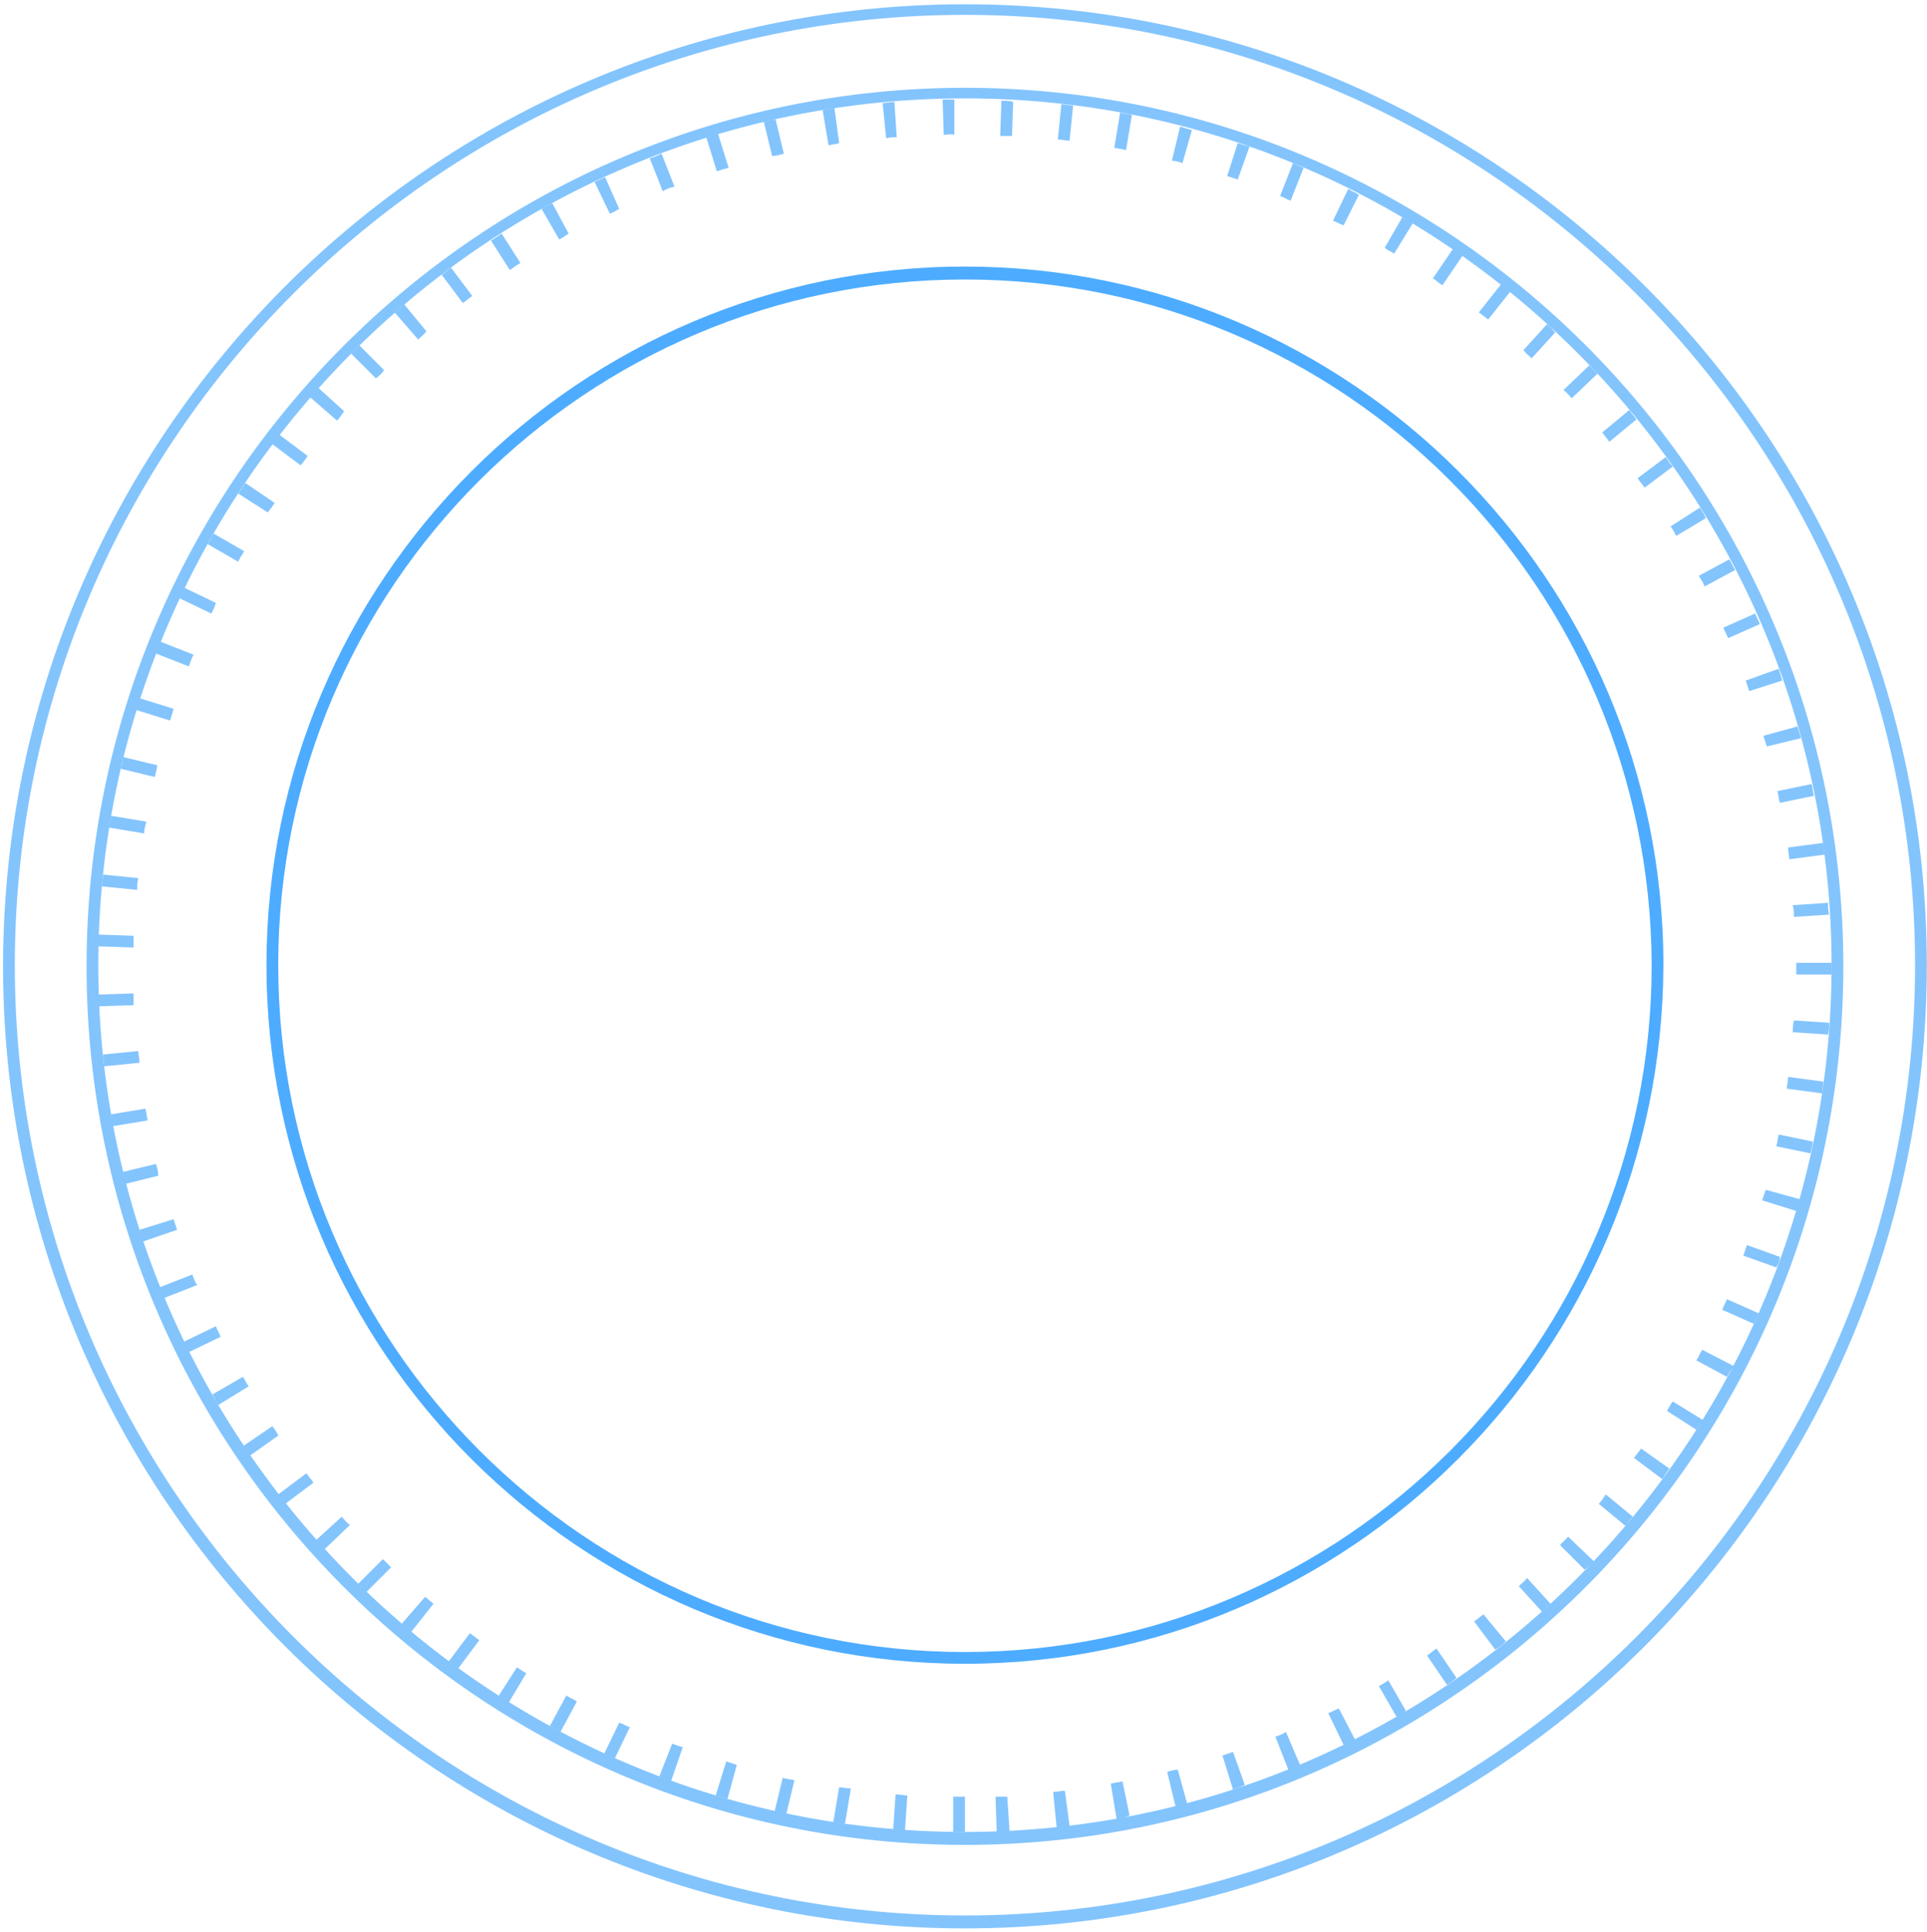 <svg width="432" height="433" viewBox="0 0 432 433" fill="none" xmlns="http://www.w3.org/2000/svg">
<path d="M216.323 432.23C97.433 432.23 0.688 335.485 0.688 216.595C0.688 97.706 97.433 0.96 216.323 0.96C335.212 0.96 431.958 97.442 431.958 216.332C431.958 335.485 335.212 432.23 216.323 432.23ZM216.323 3.332C98.751 3.332 3.324 99.024 3.324 216.332C3.324 333.903 99.015 429.331 216.323 429.331C333.894 429.331 429.322 333.639 429.322 216.332C429.322 99.024 333.63 3.332 216.323 3.332ZM216.323 413.514C107.714 413.514 19.404 325.204 19.404 216.595C19.404 107.987 107.714 19.677 216.323 19.677C324.931 19.677 413.242 107.987 413.242 216.595C413.242 324.94 324.931 413.514 216.323 413.514ZM216.323 22.049C109.032 22.049 22.04 109.305 22.04 216.332C22.04 323.622 109.296 410.614 216.323 410.614C323.613 410.614 410.605 323.358 410.605 216.332C410.605 109.305 323.35 22.049 216.323 22.049Z" fill="#83C4FD"/>
<path d="M216.322 372.918C130.121 372.918 59.736 302.797 59.736 216.332C59.736 130.131 129.857 59.746 216.322 59.746C302.524 59.746 372.908 129.867 372.908 216.332C372.645 302.797 302.524 372.918 216.322 372.918ZM216.322 62.646C131.439 62.646 62.373 131.449 62.373 216.332C62.373 301.215 131.439 370.282 216.322 370.282C301.206 370.282 370.272 301.215 370.272 216.332C370.009 131.449 301.206 62.646 216.322 62.646Z" fill="#4DACFF"/>
<path d="M216.324 410.614C215.533 410.614 214.478 410.614 213.687 410.614V402.706C214.478 402.706 215.533 402.706 216.324 402.706V410.614ZM223.441 410.614L223.178 402.706C223.968 402.706 225.023 402.706 225.814 402.706L226.341 410.614C225.286 410.614 224.496 410.614 223.441 410.614ZM202.879 410.351C202.089 410.351 201.034 410.351 200.243 410.087L200.77 402.179C201.561 402.179 202.616 402.442 203.407 402.442L202.879 410.351ZM236.885 409.56L236.095 401.651C236.885 401.651 237.676 401.388 238.731 401.388L239.785 409.296C238.731 409.56 237.94 409.56 236.885 409.56ZM189.435 408.769C188.644 408.769 187.59 408.505 186.799 408.505L188.117 400.597C188.908 400.597 189.699 400.86 190.753 400.86L189.435 408.769ZM250.33 407.714L249.012 399.806C249.802 399.542 250.593 399.542 251.648 399.279L253.229 406.924C251.911 407.451 251.121 407.714 250.33 407.714ZM176.254 406.66C175.464 406.396 174.409 406.396 173.618 406.133L175.464 398.488C176.254 398.752 177.045 398.752 178.1 399.015L176.254 406.66ZM263.51 404.815L261.665 397.17C262.456 396.906 263.247 396.643 264.038 396.643L266.146 404.287C265.092 404.551 264.301 404.815 263.51 404.815ZM163.074 403.233C162.283 402.969 161.229 402.706 160.438 402.442L162.81 394.797C163.601 395.061 164.392 395.325 165.183 395.588L163.074 403.233ZM276.427 401.124L274.055 393.479C274.846 393.216 275.637 392.952 276.427 392.688L279.063 400.07C278.009 400.597 277.218 400.86 276.427 401.124ZM150.42 399.279C149.63 399.015 148.839 398.752 147.784 398.224L150.684 390.843C151.475 391.107 152.266 391.37 153.057 391.634L150.42 399.279ZM288.817 396.643L285.917 389.262C286.708 388.998 287.499 388.734 288.29 388.207L291.453 395.588C290.662 395.852 289.872 396.379 288.817 396.643ZM137.767 394.27C136.976 394.007 136.185 393.479 135.395 393.216L138.821 386.098C139.612 386.362 140.403 386.889 141.194 387.153L137.767 394.27ZM301.207 391.107L297.78 383.989C298.571 383.726 299.362 383.198 300.152 382.935L303.843 390.052C302.789 390.316 301.998 390.843 301.207 391.107ZM125.641 388.207C124.85 387.68 124.059 387.416 123.268 386.889L126.959 380.035C127.75 380.562 128.541 380.826 129.331 381.353L125.641 388.207ZM313.069 384.78L309.115 377.926C309.906 377.399 310.697 377.135 311.224 376.608L315.178 383.462C314.651 383.989 313.86 384.516 313.069 384.78ZM114.042 381.617C113.251 381.089 112.46 380.562 111.669 380.299L115.887 373.708C116.678 374.236 117.469 374.763 117.996 375.026L114.042 381.617ZM324.405 377.663L319.923 371.072C320.714 370.545 321.242 370.018 322.032 369.491L326.514 376.081C325.987 376.608 325.196 377.135 324.405 377.663ZM102.707 373.972C101.916 373.445 101.388 372.917 100.598 372.39L105.343 366.064C106.133 366.591 106.661 367.118 107.452 367.645L102.707 373.972ZM335.213 369.754L330.468 363.427C331.259 362.9 331.786 362.373 332.577 361.846L337.585 367.909C336.795 368.7 336.004 369.227 335.213 369.754ZM92.162 365.8C91.371 365.273 90.844 364.746 90.053 363.955L95.325 357.892C95.853 358.419 96.643 358.946 97.171 359.473L92.162 365.8ZM345.758 361.319L340.485 355.519C341.012 354.992 341.803 354.465 342.331 353.674L347.603 359.473C347.076 360 346.285 360.528 345.758 361.319ZM82.145 356.837C81.618 356.31 80.827 355.519 80.299 354.992L85.835 349.456C86.362 349.983 87.153 350.774 87.681 351.301L82.145 356.837ZM355.248 351.828L349.712 346.293C350.239 345.765 351.03 344.975 351.557 344.447L357.356 349.983C356.566 350.774 356.038 351.301 355.248 351.828ZM72.655 347.347C72.127 346.556 71.337 346.029 70.809 345.238L76.609 339.966C77.136 340.493 77.663 341.284 78.454 341.811L72.655 347.347ZM364.474 342.075L358.411 337.066C358.938 336.539 359.465 335.748 359.993 334.957L366.056 339.966C365.528 340.493 365.001 341.284 364.474 342.075ZM63.956 337.066C63.428 336.275 62.901 335.748 62.374 334.957L68.701 330.212C69.228 331.003 69.755 331.53 70.282 332.321L63.956 337.066ZM372.646 331.53L366.319 326.785C366.847 325.994 367.374 325.467 367.901 324.676L374.228 329.158C373.7 329.949 373.173 330.739 372.646 331.53ZM56.047 326.258C55.52 325.467 54.993 324.676 54.465 324.149L61.056 319.668C61.583 320.459 62.11 320.986 62.374 321.777L56.047 326.258ZM380.291 320.459L373.7 316.241C374.228 315.45 374.491 314.659 375.018 314.132L381.872 318.35C381.345 318.877 380.818 319.668 380.291 320.459ZM48.929 314.923C48.402 314.132 48.139 313.341 47.611 312.55L54.465 308.596C54.993 309.387 55.256 310.178 55.783 310.705L48.929 314.923ZM387.145 308.596L380.291 304.905C380.818 304.115 381.082 303.324 381.609 302.533L388.726 306.223C387.936 307.014 387.672 307.805 387.145 308.596ZM42.339 303.06C41.812 302.269 41.548 301.478 41.285 300.688L48.402 297.261C48.666 298.051 49.193 298.842 49.457 299.633L42.339 303.06ZM393.208 296.733L386.09 293.57C386.354 292.779 386.881 291.988 387.145 291.198L394.262 294.361C393.999 295.152 393.471 295.943 393.208 296.733ZM36.803 290.934C36.54 290.143 36.013 289.352 35.749 288.561L43.13 285.662C43.394 286.453 43.657 287.243 44.184 288.034L36.803 290.934ZM398.216 284.08L390.835 281.444C391.099 280.653 391.362 279.862 391.626 279.071L399.007 281.707C399.007 282.498 398.744 283.289 398.216 284.08ZM32.058 278.281C31.795 277.49 31.531 276.699 31.267 275.644L38.912 273.272C39.176 274.063 39.44 274.854 39.703 275.644L32.058 278.281ZM402.698 271.427L395.053 269.054C395.317 268.263 395.58 267.472 395.844 266.682L403.489 268.79C403.225 269.581 402.961 270.636 402.698 271.427ZM28.104 265.363C27.84 264.573 27.577 263.518 27.313 262.727L34.958 260.882C35.222 261.673 35.485 262.464 35.485 263.518L28.104 265.363ZM405.861 258.51L398.216 256.928C398.48 256.137 398.48 255.346 398.744 254.292L406.388 255.873C406.388 256.664 406.125 257.455 405.861 258.51ZM25.204 252.446C24.941 251.656 24.941 250.601 24.677 249.81L32.586 248.492C32.849 249.283 32.849 250.074 33.113 251.128L25.204 252.446ZM408.497 245.065L400.589 244.011C400.589 243.22 400.853 242.429 400.853 241.375L408.761 242.429C408.761 243.484 408.497 244.274 408.497 245.065ZM23.359 239.002C23.359 238.211 23.096 237.157 23.096 236.366L31.004 235.575C31.004 236.366 31.267 237.157 31.267 238.211L23.359 239.002ZM409.815 231.885L401.907 231.357C401.907 230.567 401.907 229.776 402.171 228.721L410.079 229.249C410.079 230.039 410.079 230.83 409.815 231.885ZM22.041 225.558C22.041 224.767 22.041 223.713 22.041 222.922L29.949 222.658C29.949 223.449 29.949 224.503 29.949 225.294L22.041 225.558ZM410.606 218.44H402.698V215.804H410.606V218.44ZM29.949 212.377L22.041 212.114C22.041 211.323 22.041 210.268 22.041 209.478L29.949 209.741C29.949 210.532 29.949 211.586 29.949 212.377ZM402.171 205.523C402.171 204.733 402.171 203.678 401.907 202.887L409.815 202.36C409.815 203.151 409.815 204.205 410.079 204.996L402.171 205.523ZM30.74 199.46L22.832 198.669C22.832 197.879 23.096 196.824 23.096 196.033L31.004 196.824C30.74 197.879 30.74 198.669 30.74 199.46ZM401.116 192.606C401.116 191.816 400.853 191.025 400.853 189.97L408.761 188.916C408.761 189.707 409.025 190.761 409.025 191.552L401.116 192.606ZM32.322 186.807L24.413 185.489C24.677 184.698 24.677 183.644 24.941 182.853L32.849 184.171C32.586 184.962 32.322 185.752 32.322 186.807ZM399.007 179.953C398.744 179.162 398.744 178.371 398.48 177.317L406.125 175.735C406.388 176.526 406.388 177.58 406.652 178.371L399.007 179.953ZM34.694 174.153L27.05 172.308C27.313 171.517 27.577 170.463 27.577 169.672L35.222 171.517C35.222 172.308 34.958 173.099 34.694 174.153ZM396.108 167.3C395.844 166.509 395.58 165.718 395.317 164.927L402.961 162.818C403.225 163.609 403.489 164.663 403.752 165.454L396.108 167.3ZM38.121 161.5L30.477 159.128C30.74 158.337 31.004 157.282 31.267 156.491L38.912 158.864C38.649 159.918 38.385 160.709 38.121 161.5ZM392.153 154.91C391.89 154.119 391.626 153.328 391.363 152.537L398.744 149.901C399.007 150.692 399.271 151.483 399.534 152.537L392.153 154.91ZM42.339 149.374L34.958 146.474C35.222 145.683 35.485 144.892 36.013 143.838L43.394 146.738C42.866 147.792 42.603 148.583 42.339 149.374ZM387.408 143.047C387.145 142.256 386.617 141.465 386.354 140.675L393.471 137.511C393.735 138.302 394.262 139.093 394.526 139.884L387.408 143.047ZM47.348 137.511L40.23 134.084C40.494 133.293 41.021 132.503 41.285 131.712L48.402 135.139C48.139 135.93 47.875 136.72 47.348 137.511ZM382.136 131.448C381.872 130.657 381.345 129.867 380.818 129.076L387.672 125.385C388.199 126.176 388.463 126.967 388.99 127.758L382.136 131.448ZM53.411 125.912L46.557 121.958C47.084 121.167 47.348 120.376 47.875 119.586L54.729 123.54C54.202 124.594 53.675 125.121 53.411 125.912ZM375.809 120.113C375.282 119.322 375.018 118.531 374.491 118.004L381.082 113.786C381.609 114.577 382.136 115.368 382.4 116.159L375.809 120.113ZM60.001 114.841L53.411 110.623C53.938 109.832 54.465 109.041 54.993 108.25L61.583 112.732C61.056 113.523 60.529 114.313 60.001 114.841ZM368.692 109.305C368.165 108.514 367.637 107.987 367.11 107.196L373.437 102.451C373.964 103.242 374.491 104.032 375.018 104.56L368.692 109.305ZM67.382 104.296L61.056 99.551C61.583 98.76 62.11 98.233 62.637 97.442L68.964 102.187C68.437 102.978 67.91 103.769 67.382 104.296ZM360.783 99.024C360.256 98.233 359.729 97.706 359.202 96.915L365.265 91.906C365.792 92.697 366.319 93.224 366.847 94.015L360.783 99.024ZM75.554 94.279L69.491 89.007C70.019 88.216 70.546 87.689 71.337 86.898L77.136 92.17C76.609 92.961 76.082 93.752 75.554 94.279ZM352.348 89.27C351.821 88.743 351.293 87.952 350.503 87.425L356.302 81.889C356.829 82.416 357.62 83.207 358.147 83.734L352.348 89.27ZM84.254 84.789L78.718 79.253C79.245 78.726 80.036 77.935 80.563 77.408L86.099 82.943C85.572 83.734 85.044 84.261 84.254 84.789ZM343.385 80.307C342.858 79.78 342.067 79.253 341.54 78.462L346.812 72.662C347.603 73.19 348.13 73.981 348.657 74.508L343.385 80.307ZM93.744 76.09L88.471 70.026C89.262 69.499 89.79 68.972 90.58 68.181L95.589 74.244C95.062 75.035 94.271 75.562 93.744 76.09ZM333.631 71.608C332.84 71.081 332.313 70.554 331.522 70.026L336.531 63.7C337.322 64.227 337.849 64.754 338.64 65.281L333.631 71.608ZM103.761 67.918L99.016 61.591C99.807 61.064 100.334 60.536 101.125 60.009L105.87 66.336C105.079 66.863 104.552 67.39 103.761 67.918ZM323.35 63.963C322.56 63.436 322.032 62.909 321.242 62.382L325.723 55.791C326.514 56.319 327.305 56.846 327.832 57.373L323.35 63.963ZM114.305 60.536L110.088 53.946C110.879 53.419 111.669 52.892 112.46 52.364L116.678 58.955C115.624 59.482 115.096 60.009 114.305 60.536ZM312.542 56.846C311.751 56.319 310.961 56.055 310.433 55.528L314.388 48.674C315.178 49.201 315.969 49.465 316.76 49.992L312.542 56.846ZM125.377 53.682L121.423 46.828C122.214 46.301 123.005 46.038 123.796 45.51L127.486 52.364C126.695 52.892 125.904 53.419 125.377 53.682ZM301.207 50.519C300.416 50.255 299.625 49.728 298.834 49.465L302.261 42.347C303.052 42.874 303.843 43.138 304.634 43.665L301.207 50.519ZM136.713 47.883L133.286 40.765C134.076 40.502 134.867 39.975 135.658 39.711L138.821 46.828C138.294 47.092 137.503 47.619 136.713 47.883ZM289.344 44.983C288.554 44.72 287.763 44.192 286.972 43.929L289.872 36.548C290.662 36.811 291.453 37.338 292.244 37.602L289.344 44.983ZM148.575 42.874L145.675 35.493C146.466 35.23 147.257 34.966 148.312 34.439L151.211 41.82C150.157 42.084 149.366 42.347 148.575 42.874ZM277.482 40.238C276.691 39.975 275.9 39.711 275.109 39.447L277.482 32.066C278.273 32.33 279.063 32.593 280.118 32.857L277.482 40.238ZM160.701 38.393L158.329 30.748C159.12 30.485 160.174 30.221 160.965 29.957L163.337 37.602C162.283 37.866 161.492 38.129 160.701 38.393ZM265.092 36.548C264.301 36.284 263.51 36.02 262.719 36.02L264.565 28.376C265.356 28.639 266.41 28.903 267.201 29.166L265.092 36.548ZM173.091 34.966L171.246 27.321C172.037 27.058 173.091 26.794 173.882 26.794L175.727 34.439C174.936 34.702 173.882 34.966 173.091 34.966ZM252.439 33.648C251.648 33.384 250.857 33.384 249.802 33.121L251.121 25.212C251.911 25.476 252.966 25.476 253.757 25.739L252.439 33.648ZM185.745 32.593L184.426 24.685C185.217 24.421 186.272 24.421 187.063 24.158L188.117 32.066C187.59 32.33 186.535 32.33 185.745 32.593ZM239.785 31.539C238.994 31.539 238.203 31.275 237.149 31.275L237.94 23.367C238.731 23.367 239.785 23.631 240.576 23.631L239.785 31.539ZM198.662 31.012L197.871 23.103C198.662 23.103 199.716 22.84 200.507 22.84L201.034 30.748C200.243 30.748 199.452 30.748 198.662 31.012ZM226.868 30.485C226.077 30.485 225.023 30.485 224.232 30.485L224.496 22.576C225.286 22.576 226.341 22.576 227.132 22.84L226.868 30.485ZM211.579 30.221L211.315 22.312C212.106 22.312 213.16 22.312 213.951 22.312V30.221C213.16 29.957 212.369 30.221 211.579 30.221Z" fill="#83C4FD"/>
</svg>
